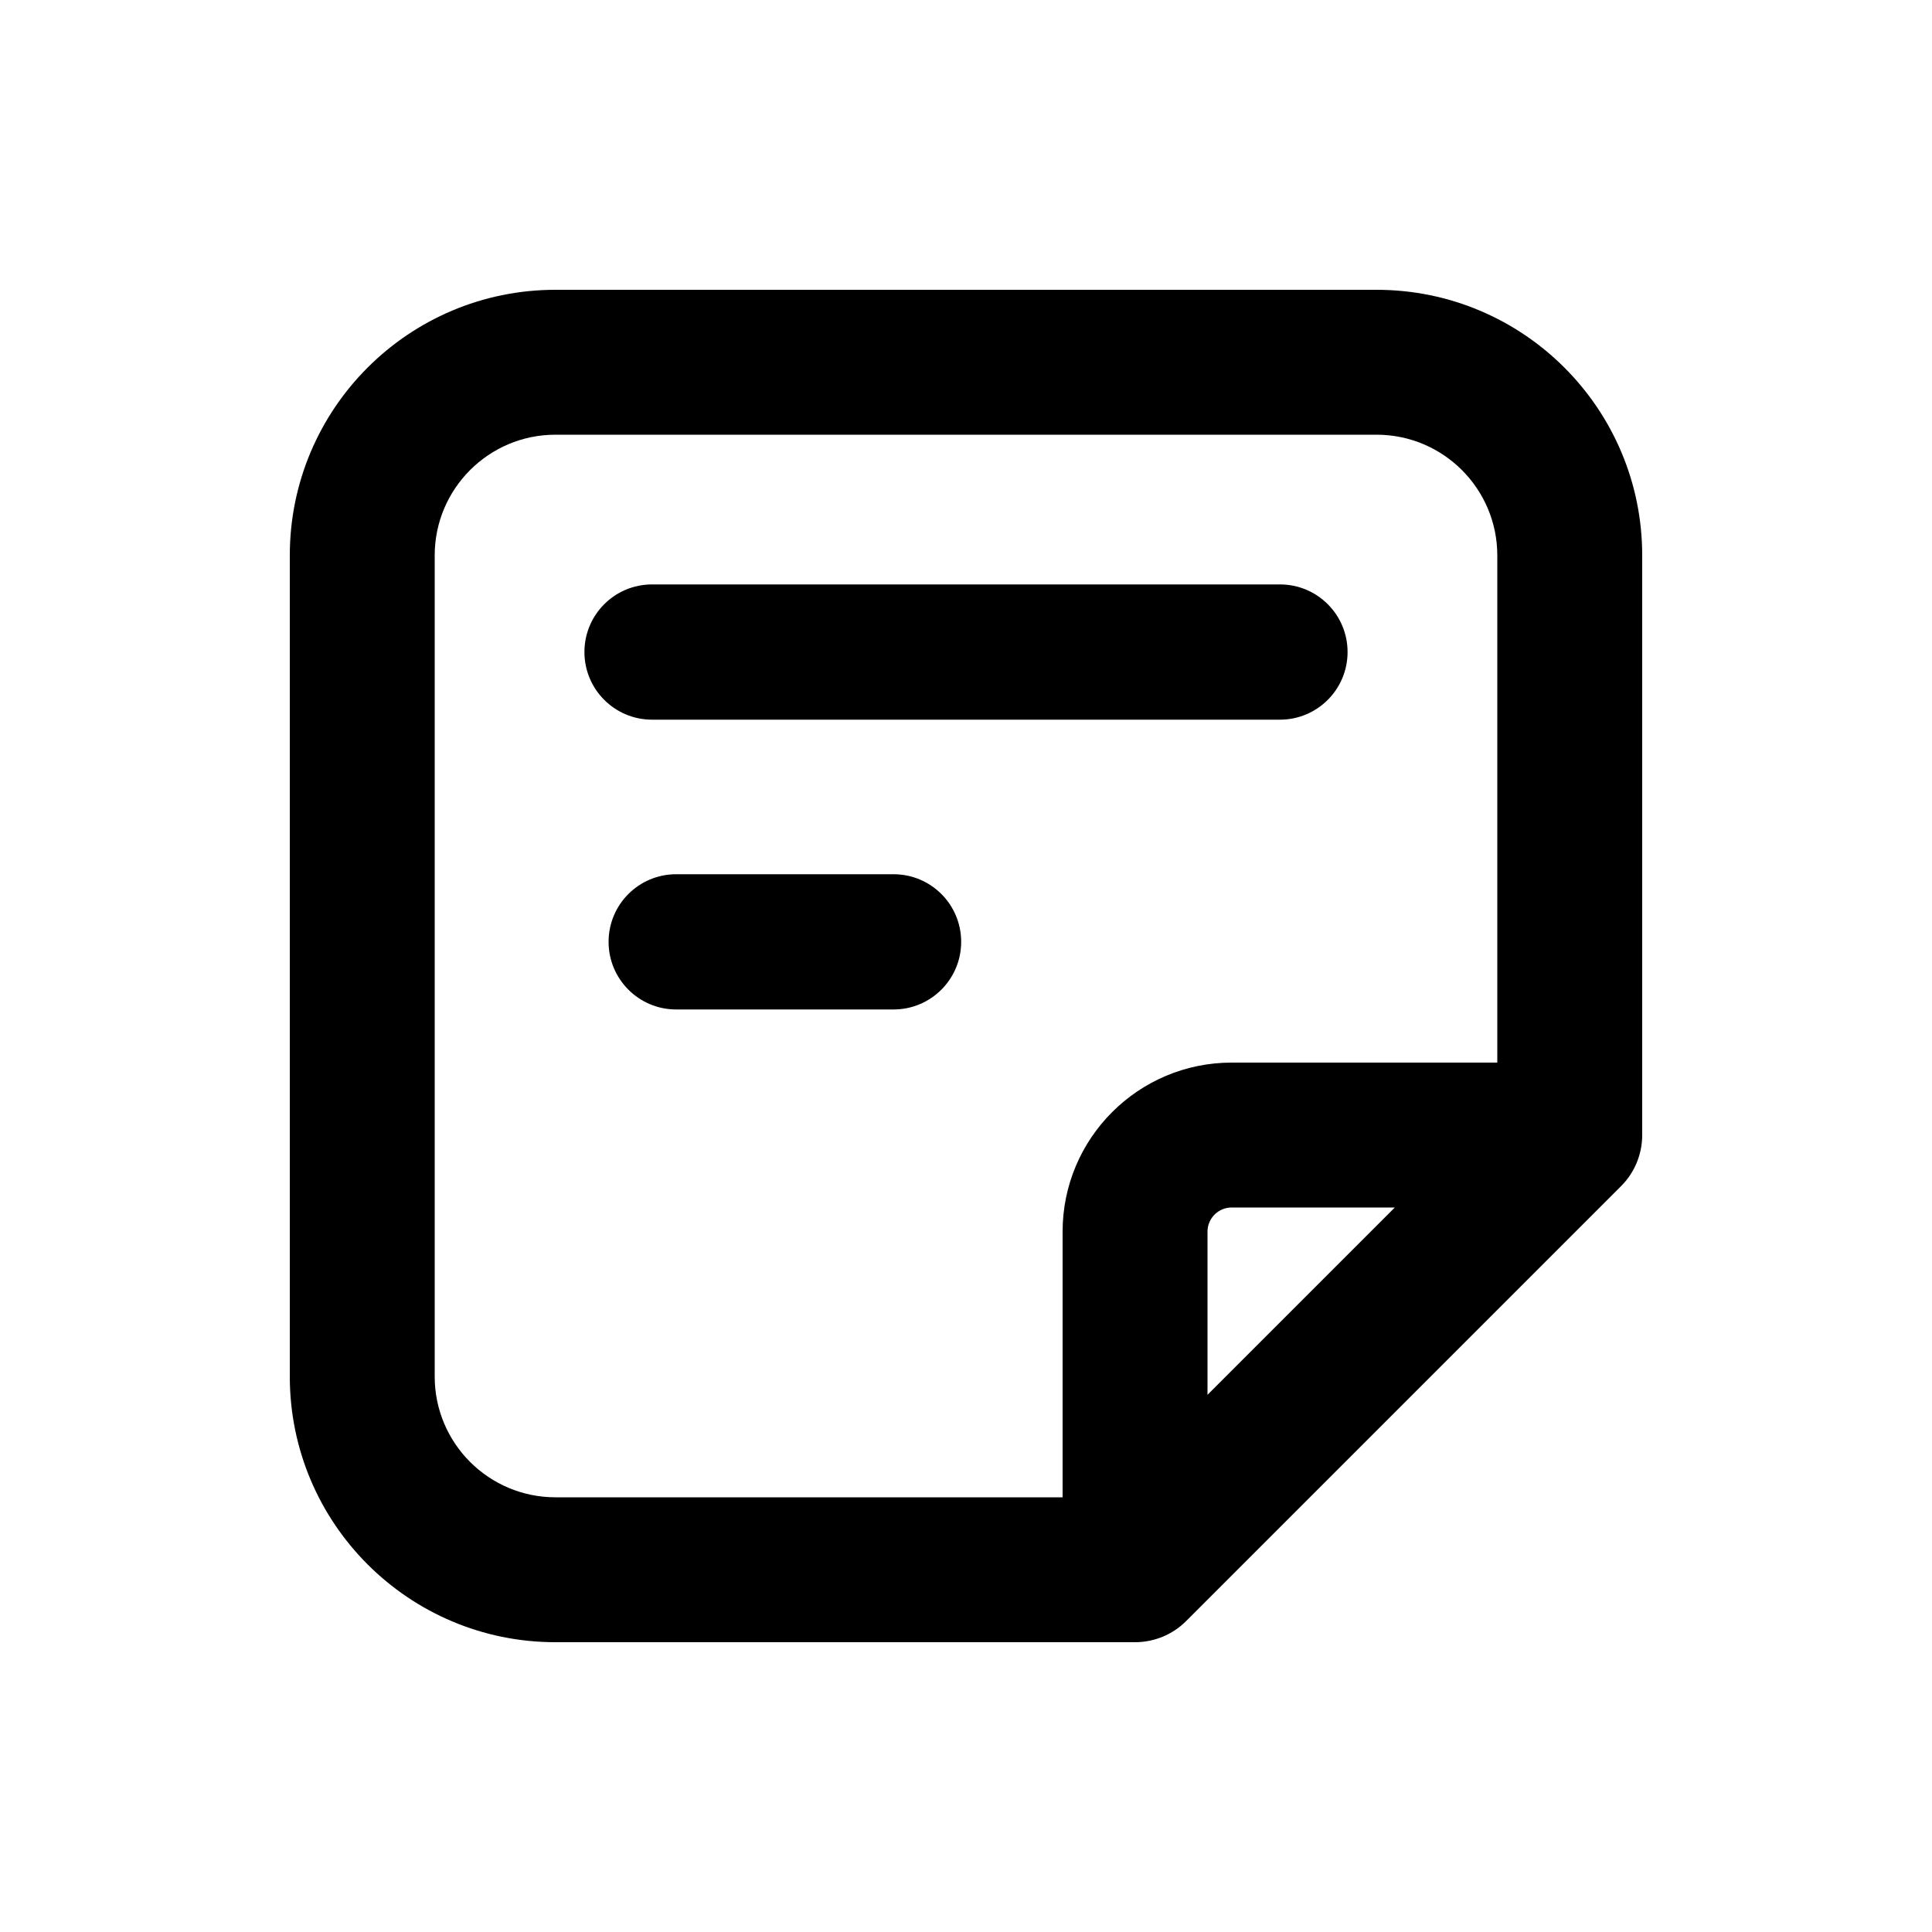 <svg width="20" height="20" viewBox="0 0 20 20" fill="none" xmlns="http://www.w3.org/2000/svg">
<path d="M6.05 6.75C6.05 6.363 6.363 6.05 6.75 6.05H13.25C13.637 6.05 13.95 6.363 13.95 6.75C13.95 7.136 13.637 7.45 13.25 7.45H6.75C6.363 7.45 6.05 7.136 6.05 6.75Z" fill="black"/>
<path d="M7 9.05C6.613 9.05 6.3 9.363 6.3 9.75C6.3 10.136 6.613 10.45 7 10.45H9.25C9.637 10.45 9.95 10.136 9.95 9.75C9.95 9.363 9.637 9.05 9.25 9.05H7Z" fill="black"/>
<path fill-rule="evenodd" clip-rule="evenodd" d="M3 5.75C3 4.231 4.231 3 5.75 3H14.25C15.769 3 17 4.231 17 5.75V11.75C17 11.949 16.921 12.14 16.78 12.28L12.28 16.78C12.14 16.921 11.949 17 11.75 17H5.75C4.231 17 3 15.769 3 14.25V5.75ZM5.75 4.5C5.06 4.5 4.5 5.06 4.5 5.75V14.25C4.5 14.94 5.06 15.5 5.75 15.5H11V12.75C11 11.784 11.784 11 12.75 11H15.5V5.75C15.5 5.06 14.94 4.5 14.25 4.5H5.75ZM14.439 12.5H12.75C12.612 12.5 12.5 12.612 12.5 12.75V14.439L14.439 12.5Z" fill="black"/>
</svg>
